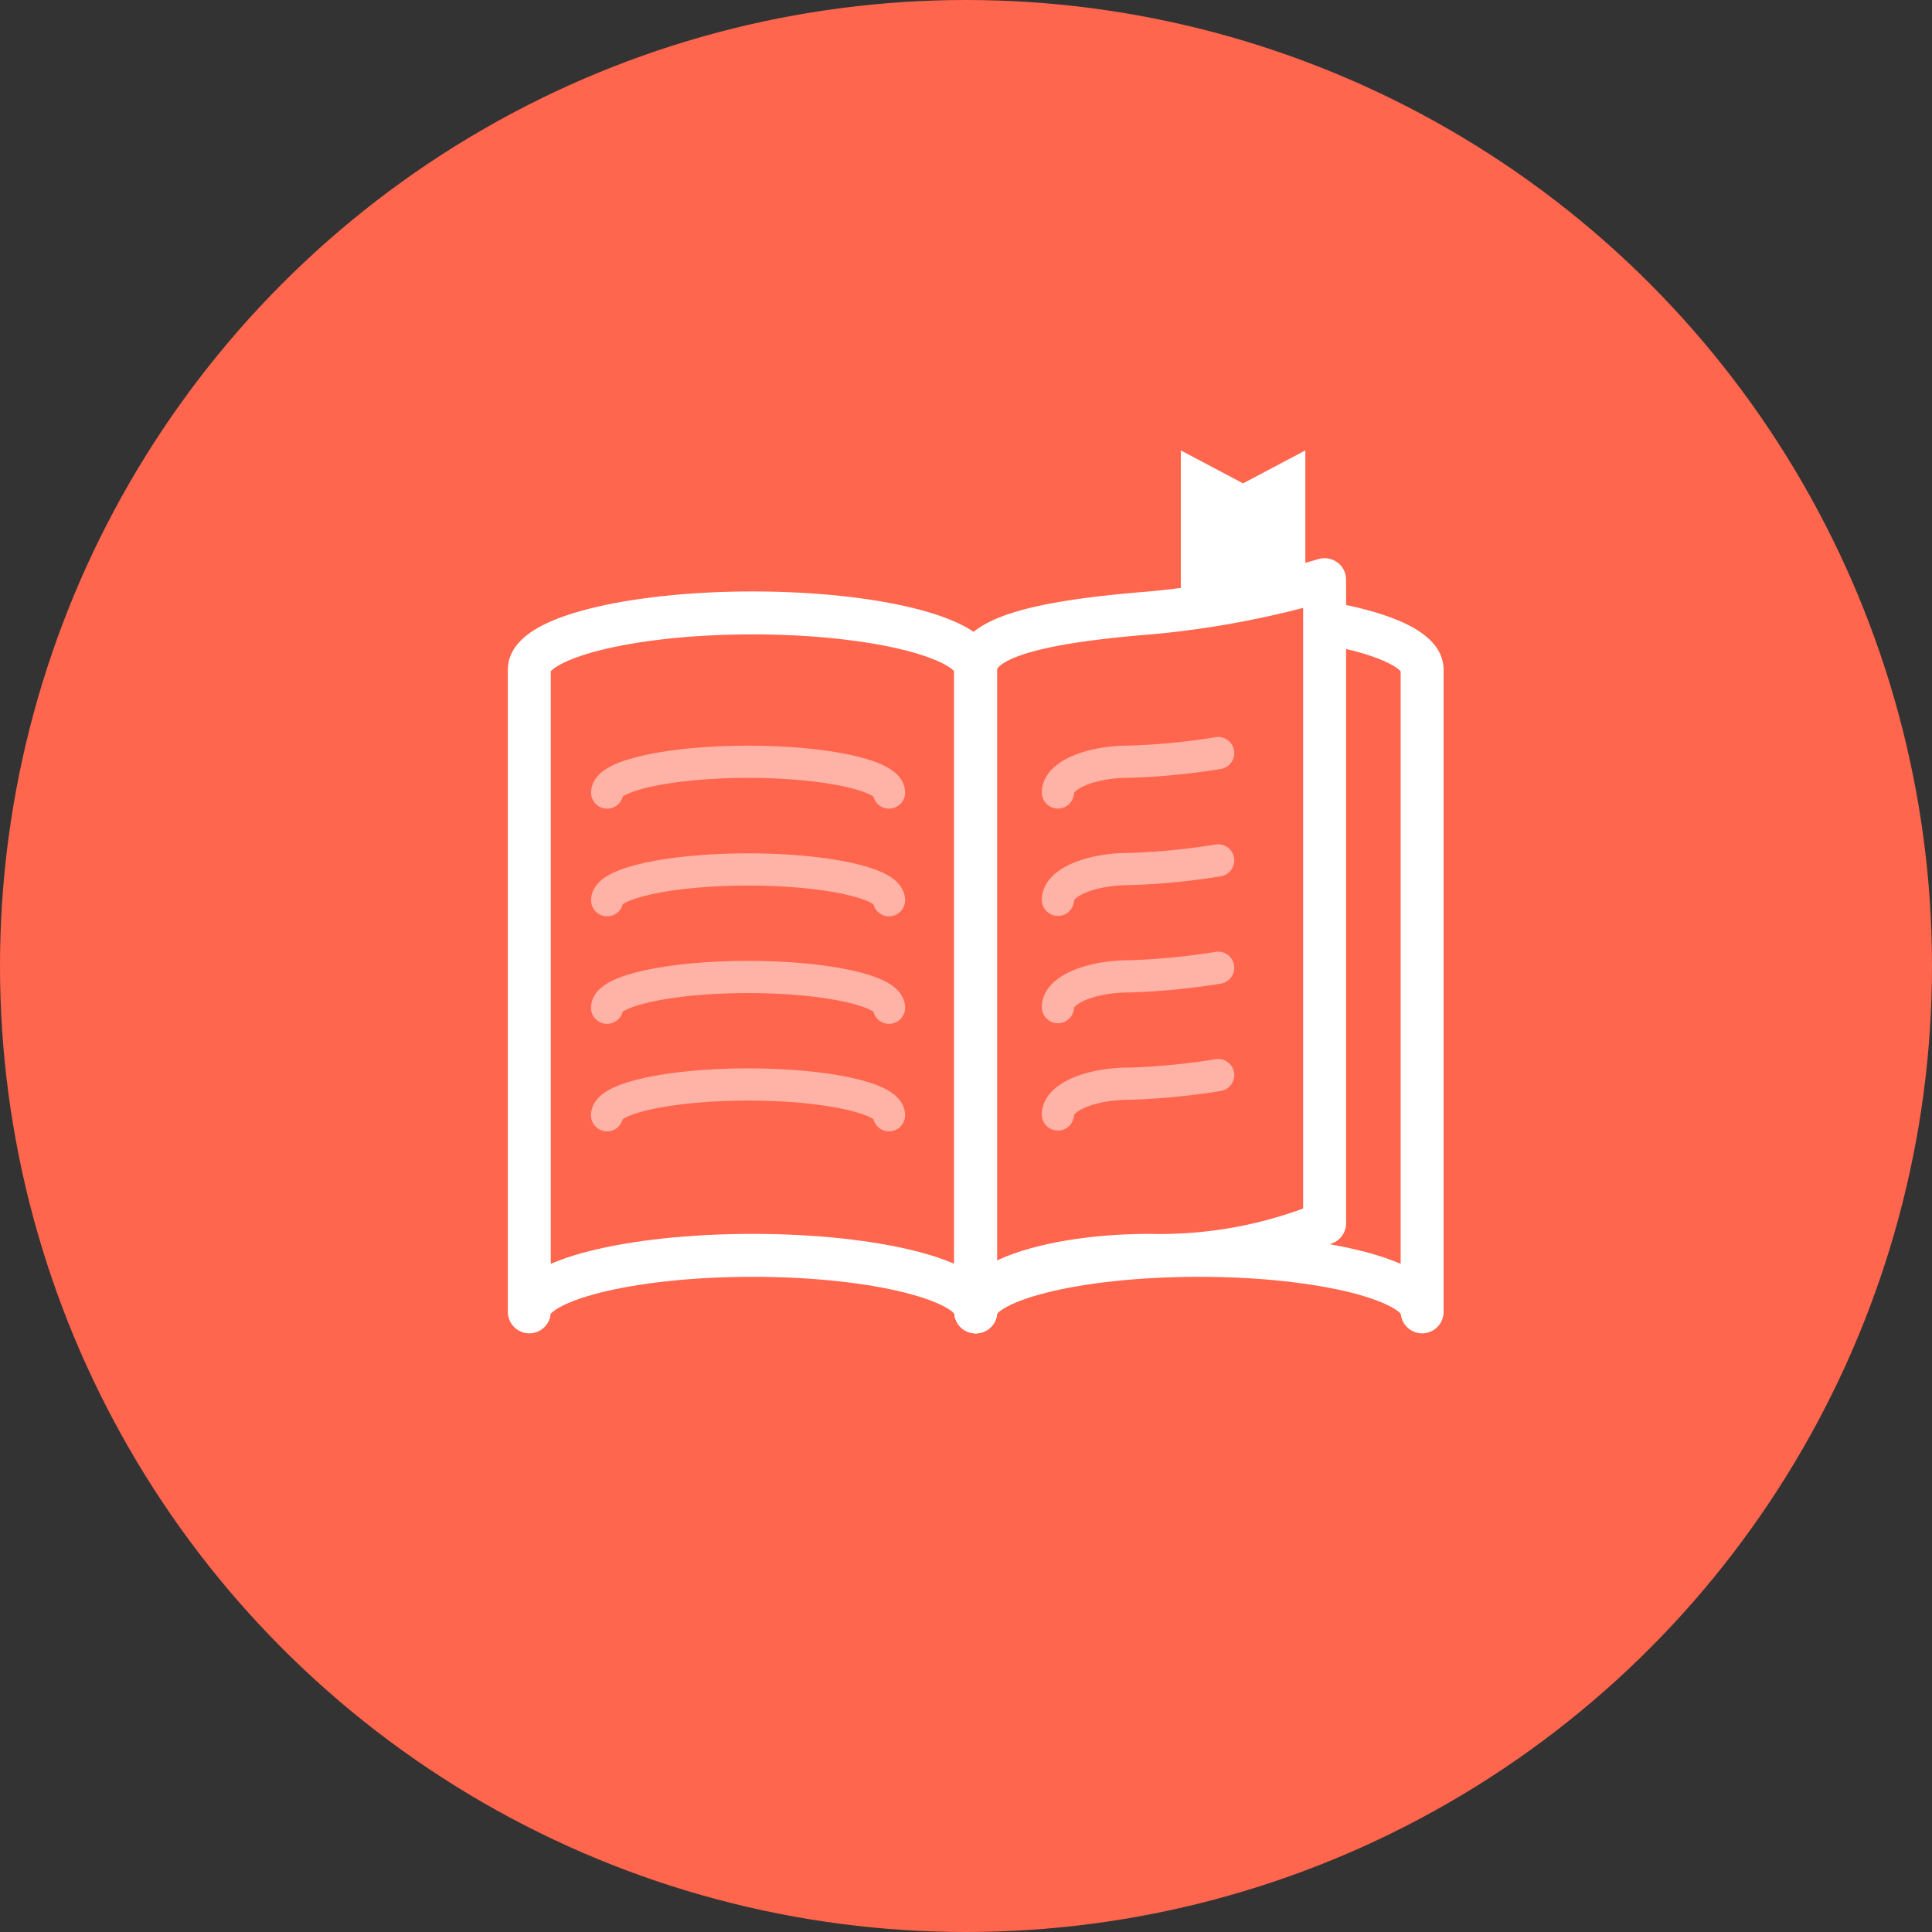 <svg xmlns="http://www.w3.org/2000/svg" width="90" height="90" viewBox="0 0 90 90">
  <rect x="0" y="0" width="90" height="90" fill="#333333" stroke="none"/>
  <defs>
    <style>
      .cls-1, .cls-6 {
        fill: #ff664d;
      }

      .cls-2, .cls-3, .cls-4 {
        fill: none;
      }

      .cls-3, .cls-4, .cls-6 {
        stroke: #fff;
        stroke-linecap: round;
        stroke-linejoin: round;
      }

      .cls-3, .cls-6 {
        stroke-width: 2px;
      }

      .cls-4 {
        stroke-width: 1.5px;
        opacity: 0.5;
      }

      .cls-5 {
        fill: #fff;
      }
    </style>
  </defs>
  <g id="icon_01_over" transform="translate(9 21.783)">
    <circle id="타원_1" data-name="타원 1" class="cls-1" cx="45" cy="45" r="45" transform="translate(-9 -21.783)"/>
    <path id="패스_2000" data-name="패스 2000" class="cls-2" d="M11.4,2.54C5.654,2.54,1,3.719,1,5.173V35.1c0-1.455,4.655-2.633,10.4-2.633s10.4,1.178,10.4,2.633V5.173c0-1.454-4.655-2.633-10.4-2.633" transform="translate(14.657 4.229)"/>
    <path id="패스_2001" data-name="패스 2001" class="cls-3" d="M11.4,2.54C5.654,2.54,1,3.719,1,5.173V35.1c0-1.455,4.655-2.633,10.4-2.633s10.4,1.178,10.4,2.633V5.173C21.794,3.719,17.139,2.54,11.4,2.54Z" transform="translate(14.657 4.229)"/>
    <path id="패스_2002" data-name="패스 2002" class="cls-2" d="M42.143,2.54c-5.742,0-10.4,1.179-10.4,2.633V35.1c0-1.455,4.655-2.633,10.4-2.633s10.4,1.178,10.4,2.633V5.173c0-1.454-4.655-2.633-10.4-2.633" transform="translate(4.705 4.229)"/>
    <path id="패스_2003" data-name="패스 2003" class="cls-3" d="M42.143,2.54c-5.742,0-10.4,1.179-10.4,2.633V35.1c0-1.455,4.655-2.633,10.4-2.633s10.4,1.178,10.4,2.633V5.173C52.54,3.719,47.885,2.54,42.143,2.54Z" transform="translate(4.705 4.229)"/>
    <path id="패스_2404" data-name="패스 2404" class="cls-4" d="M49.335,10.959c0-.792-2.94-1.434-6.566-1.434s-6.565.642-6.565,1.434" transform="translate(-16.921 4.178)"/>
    <path id="패스_2403" data-name="패스 2403" class="cls-4" d="M49.335,22.839c0-.792-2.94-1.434-6.566-1.434s-6.565.642-6.565,1.434" transform="translate(-16.921 -2.686)"/>
    <path id="패스_2402" data-name="패스 2402" class="cls-4" d="M49.335,28.78c0-.792-2.94-1.434-6.566-1.434S36.2,27.988,36.2,28.78" transform="translate(-16.921 -3.619)"/>
    <path id="패스_2401" data-name="패스 2401" class="cls-4" d="M49.335,34.72c0-.793-2.94-1.434-6.566-1.434S36.2,33.928,36.2,34.72" transform="translate(-16.921 -4.551)"/>
    <path id="패스_2043" data-name="패스 2043" class="cls-2" d="M55.4,55.844l-2.9-2.1-2.9,2.1v-11.4H55.4Z" transform="translate(-3.593 -39.311)"/>
    <path id="패스_2411" data-name="패스 2411" class="cls-5" d="M55.4,44.444l-2.9,1.535-2.9-1.535v8.335H55.4Z" transform="translate(-3.593 -45.245)"/>
    <path id="패스_2407" data-name="패스 2407" class="cls-6" d="M39.872,2.54c-5.32.424-8.126,1.179-8.126,2.633V35.1c0-1.455,3.638-2.633,8.126-2.633A20.319,20.319,0,0,0,48,30.971V.991A42.555,42.555,0,0,1,39.872,2.54Z" transform="translate(4.705 4.229)"/>
    <path id="패스_2017" data-name="패스 2017" class="cls-4" d="M43.667,9.121a31.87,31.87,0,0,1-4.125.4c-1.844,0-3.339.642-3.339,1.434" transform="translate(4.079 4.178)"/>
    <path id="패스_2412" data-name="패스 2412" class="cls-4" d="M43.667,9.121a31.87,31.87,0,0,1-4.125.4c-1.844,0-3.339.642-3.339,1.434" transform="translate(4.079 9.178)"/>
    <path id="패스_2413" data-name="패스 2413" class="cls-4" d="M43.667,9.121a31.87,31.87,0,0,1-4.125.4c-1.844,0-3.339.642-3.339,1.434" transform="translate(4.079 14.178)"/>
    <path id="패스_2414" data-name="패스 2414" class="cls-4" d="M43.667,9.121a31.87,31.87,0,0,1-4.125.4c-1.844,0-3.339.642-3.339,1.434" transform="translate(4.079 19.178)"/>
  </g>
</svg>
